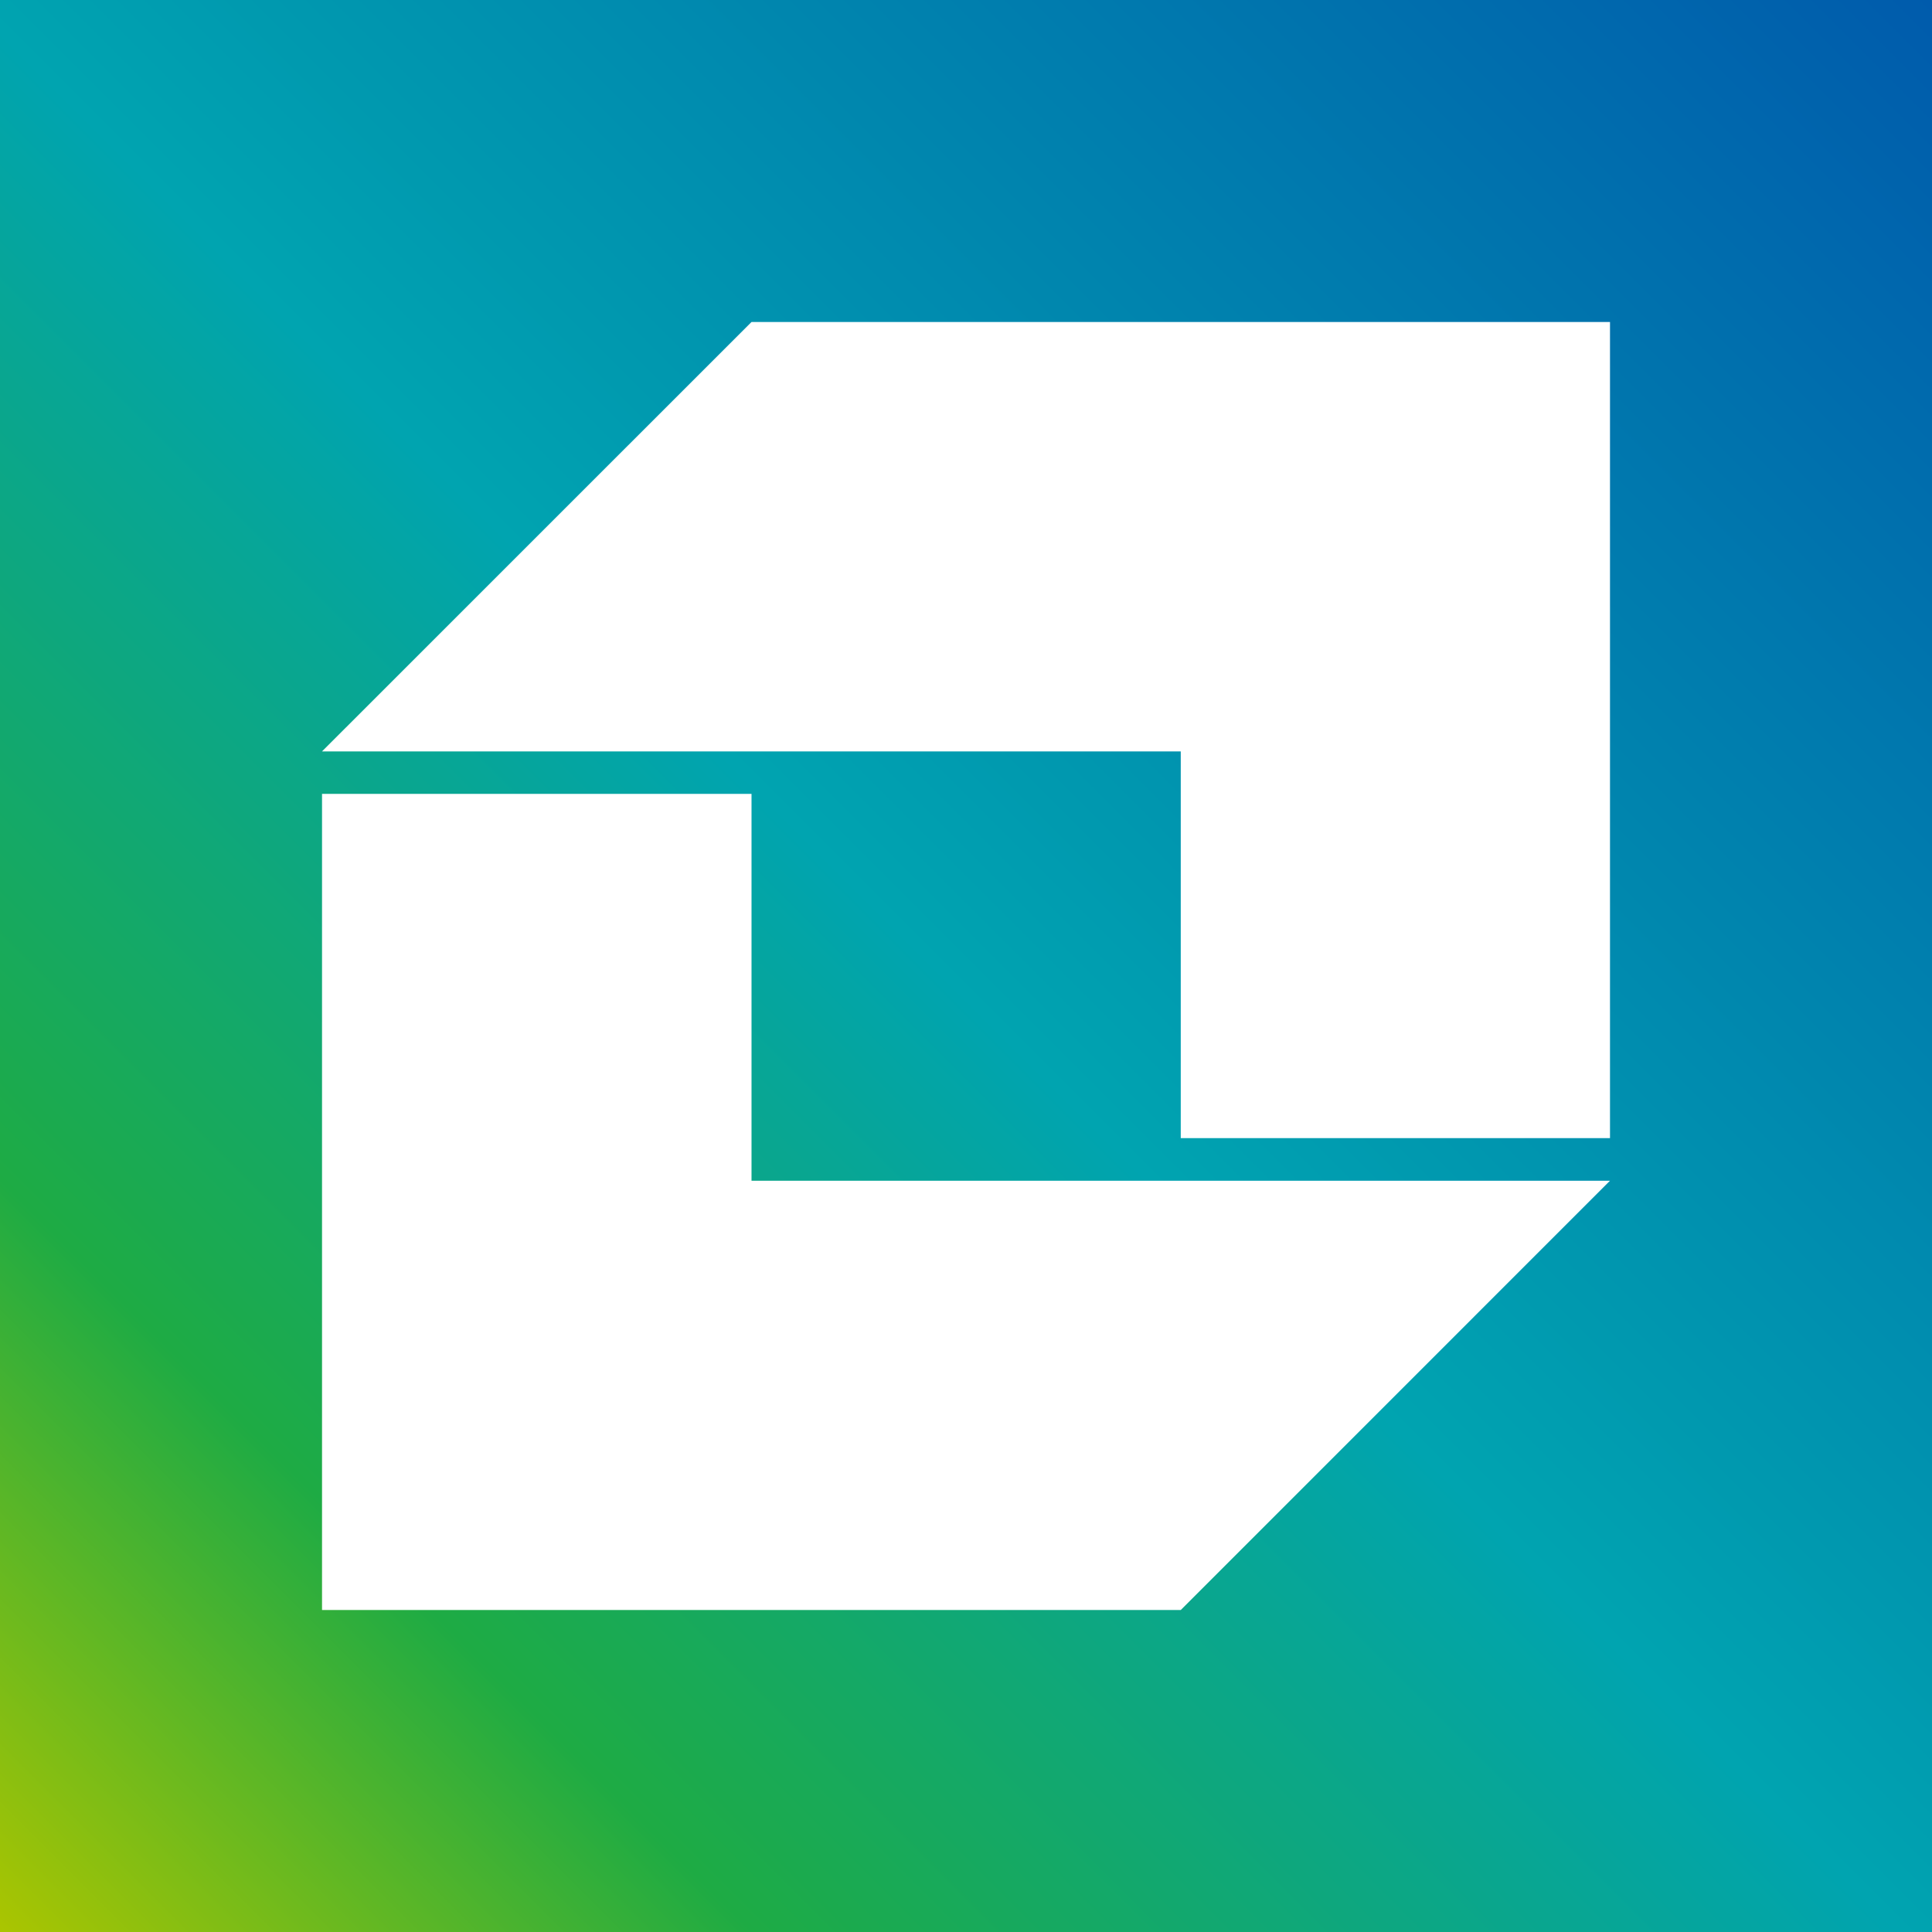 <svg width="72" height="72" viewBox="0 0 72 72" fill="none" xmlns="http://www.w3.org/2000/svg">
<rect x="0" y="0" width="72" height="72" fill="#333333" stroke="none"/>
<rect width="72" height="72" fill="url(#paint0_linear_527_1865)"/>
<path fill-rule="evenodd" clip-rule="evenodd" d="M12 28.003L28.006 12H60V42.415H44.003V28.003H12ZM12.001 60V29.585H28.007V44.003H59.999L44.004 60H12.001Z" fill="white"/>
<defs>
<linearGradient id="paint0_linear_527_1865" x1="36" y1="-36" x2="-36" y2="36" gradientUnits="userSpaceOnUse">
<stop stop-color="#005BAC"/>
<stop offset="0.508" stop-color="#00A4B0"/>
<stop offset="0.805" stop-color="#1EAB44"/>
<stop offset="1" stop-color="#ABC500"/>
</linearGradient>
</defs>
</svg>
